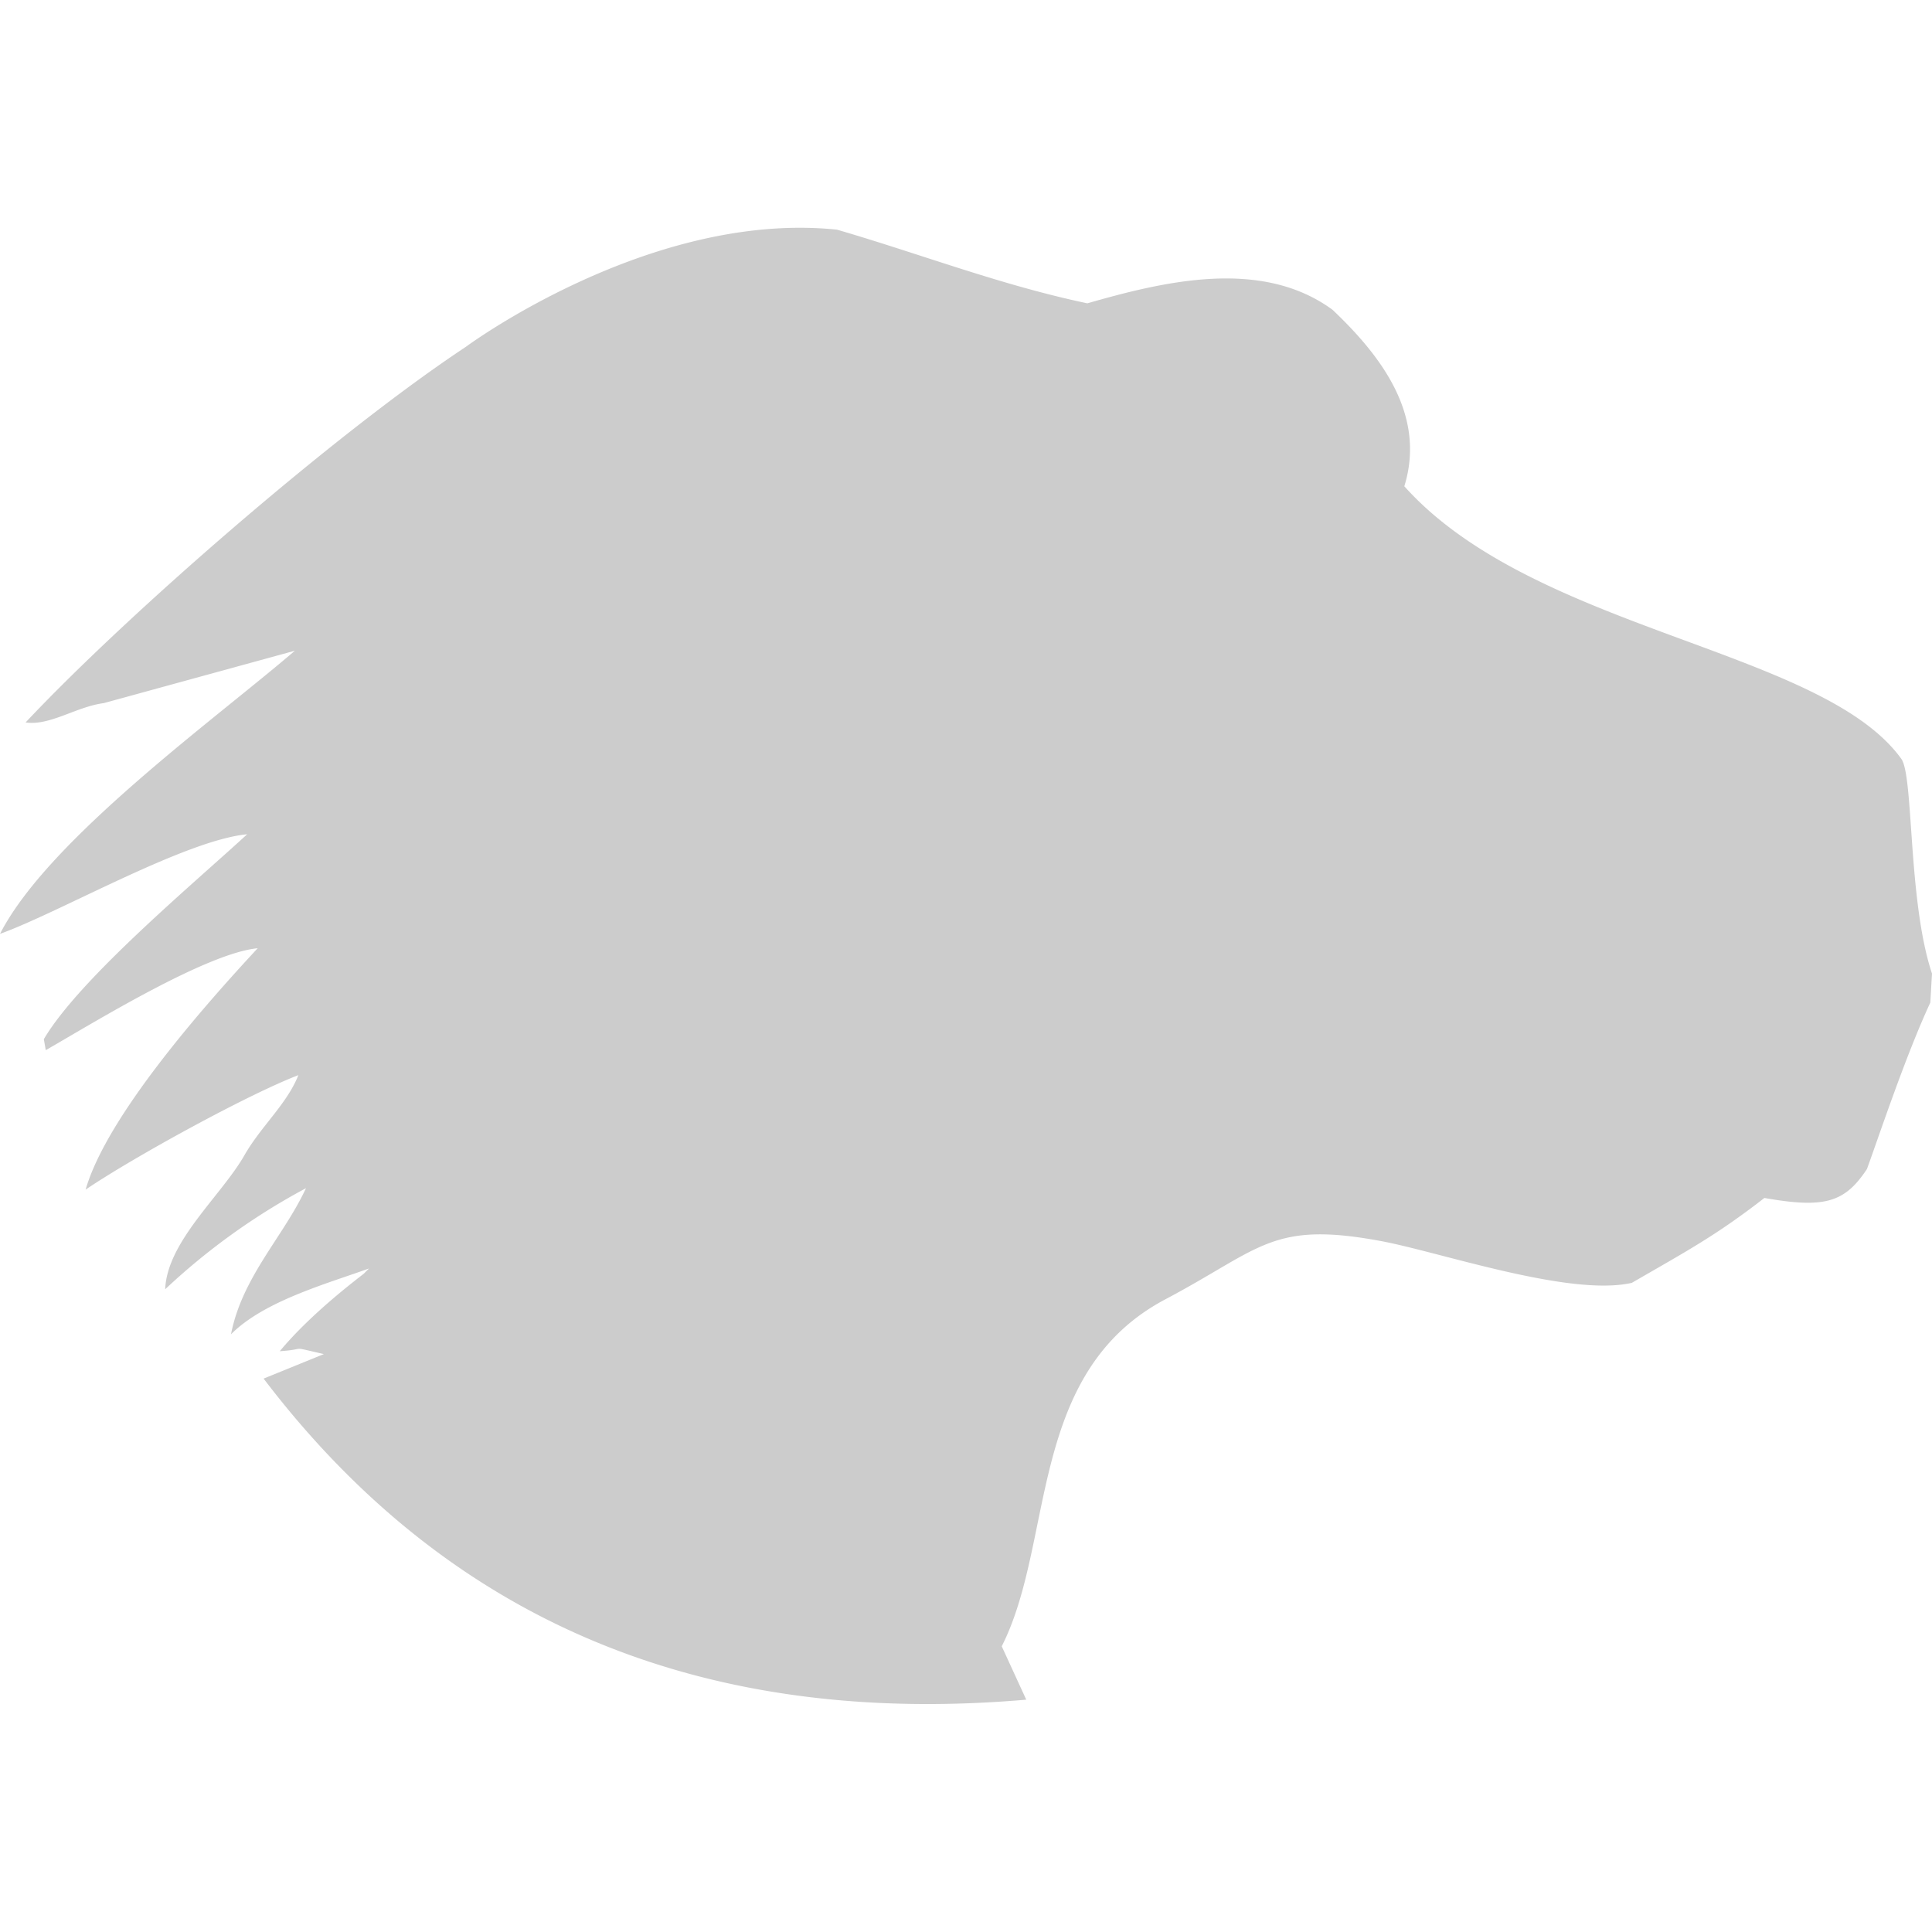 <svg xmlns="http://www.w3.org/2000/svg" viewBox="0 0 16 16"><path fill="#ccc" d="m16 8.063-.014.24c-.206.443-.431 1.123-.525 1.379-.183.275-.346.328-.849.239-.401.311-.633.434-1.098.703-.512.117-1.583-.253-2.072-.345-.906-.17-.994.058-1.779.475-1.16.604-.924 2.006-1.367 2.88l.203.442c-2.606.225-4.744-.594-6.316-2.659l.499-.203c-.302-.069-.126-.039-.365-.024.27-.325.667-.617.697-.643l.042-.042c-.352.127-.87.27-1.143.545.093-.477.435-.809.621-1.21a5.457 5.457 0 0 0-1.166.837c.016-.397.467-.777.657-1.111.138-.241.35-.421.446-.662-.42.16-1.38.688-1.762.948.177-.612.985-1.525 1.425-1.999-.426.04-1.368.622-1.755.844l-.016-.091c.294-.499 1.234-1.283 1.684-1.697-.515.049-1.553.647-2.047.825.401-.784 1.785-1.78 2.442-2.345l-1.583.434c-.229.03-.444.189-.647.16.823-.877 2.546-2.382 3.645-3.11 0 0 1.526-1.132 3.075-.971.696.203 1.358.46 2.073.61.628-.18 1.442-.379 2.031.054.393.373.778.865.594 1.461 1.077 1.202 3.459 1.345 4.117 2.259.102.149.053 1.177.253 1.777z"/></svg>